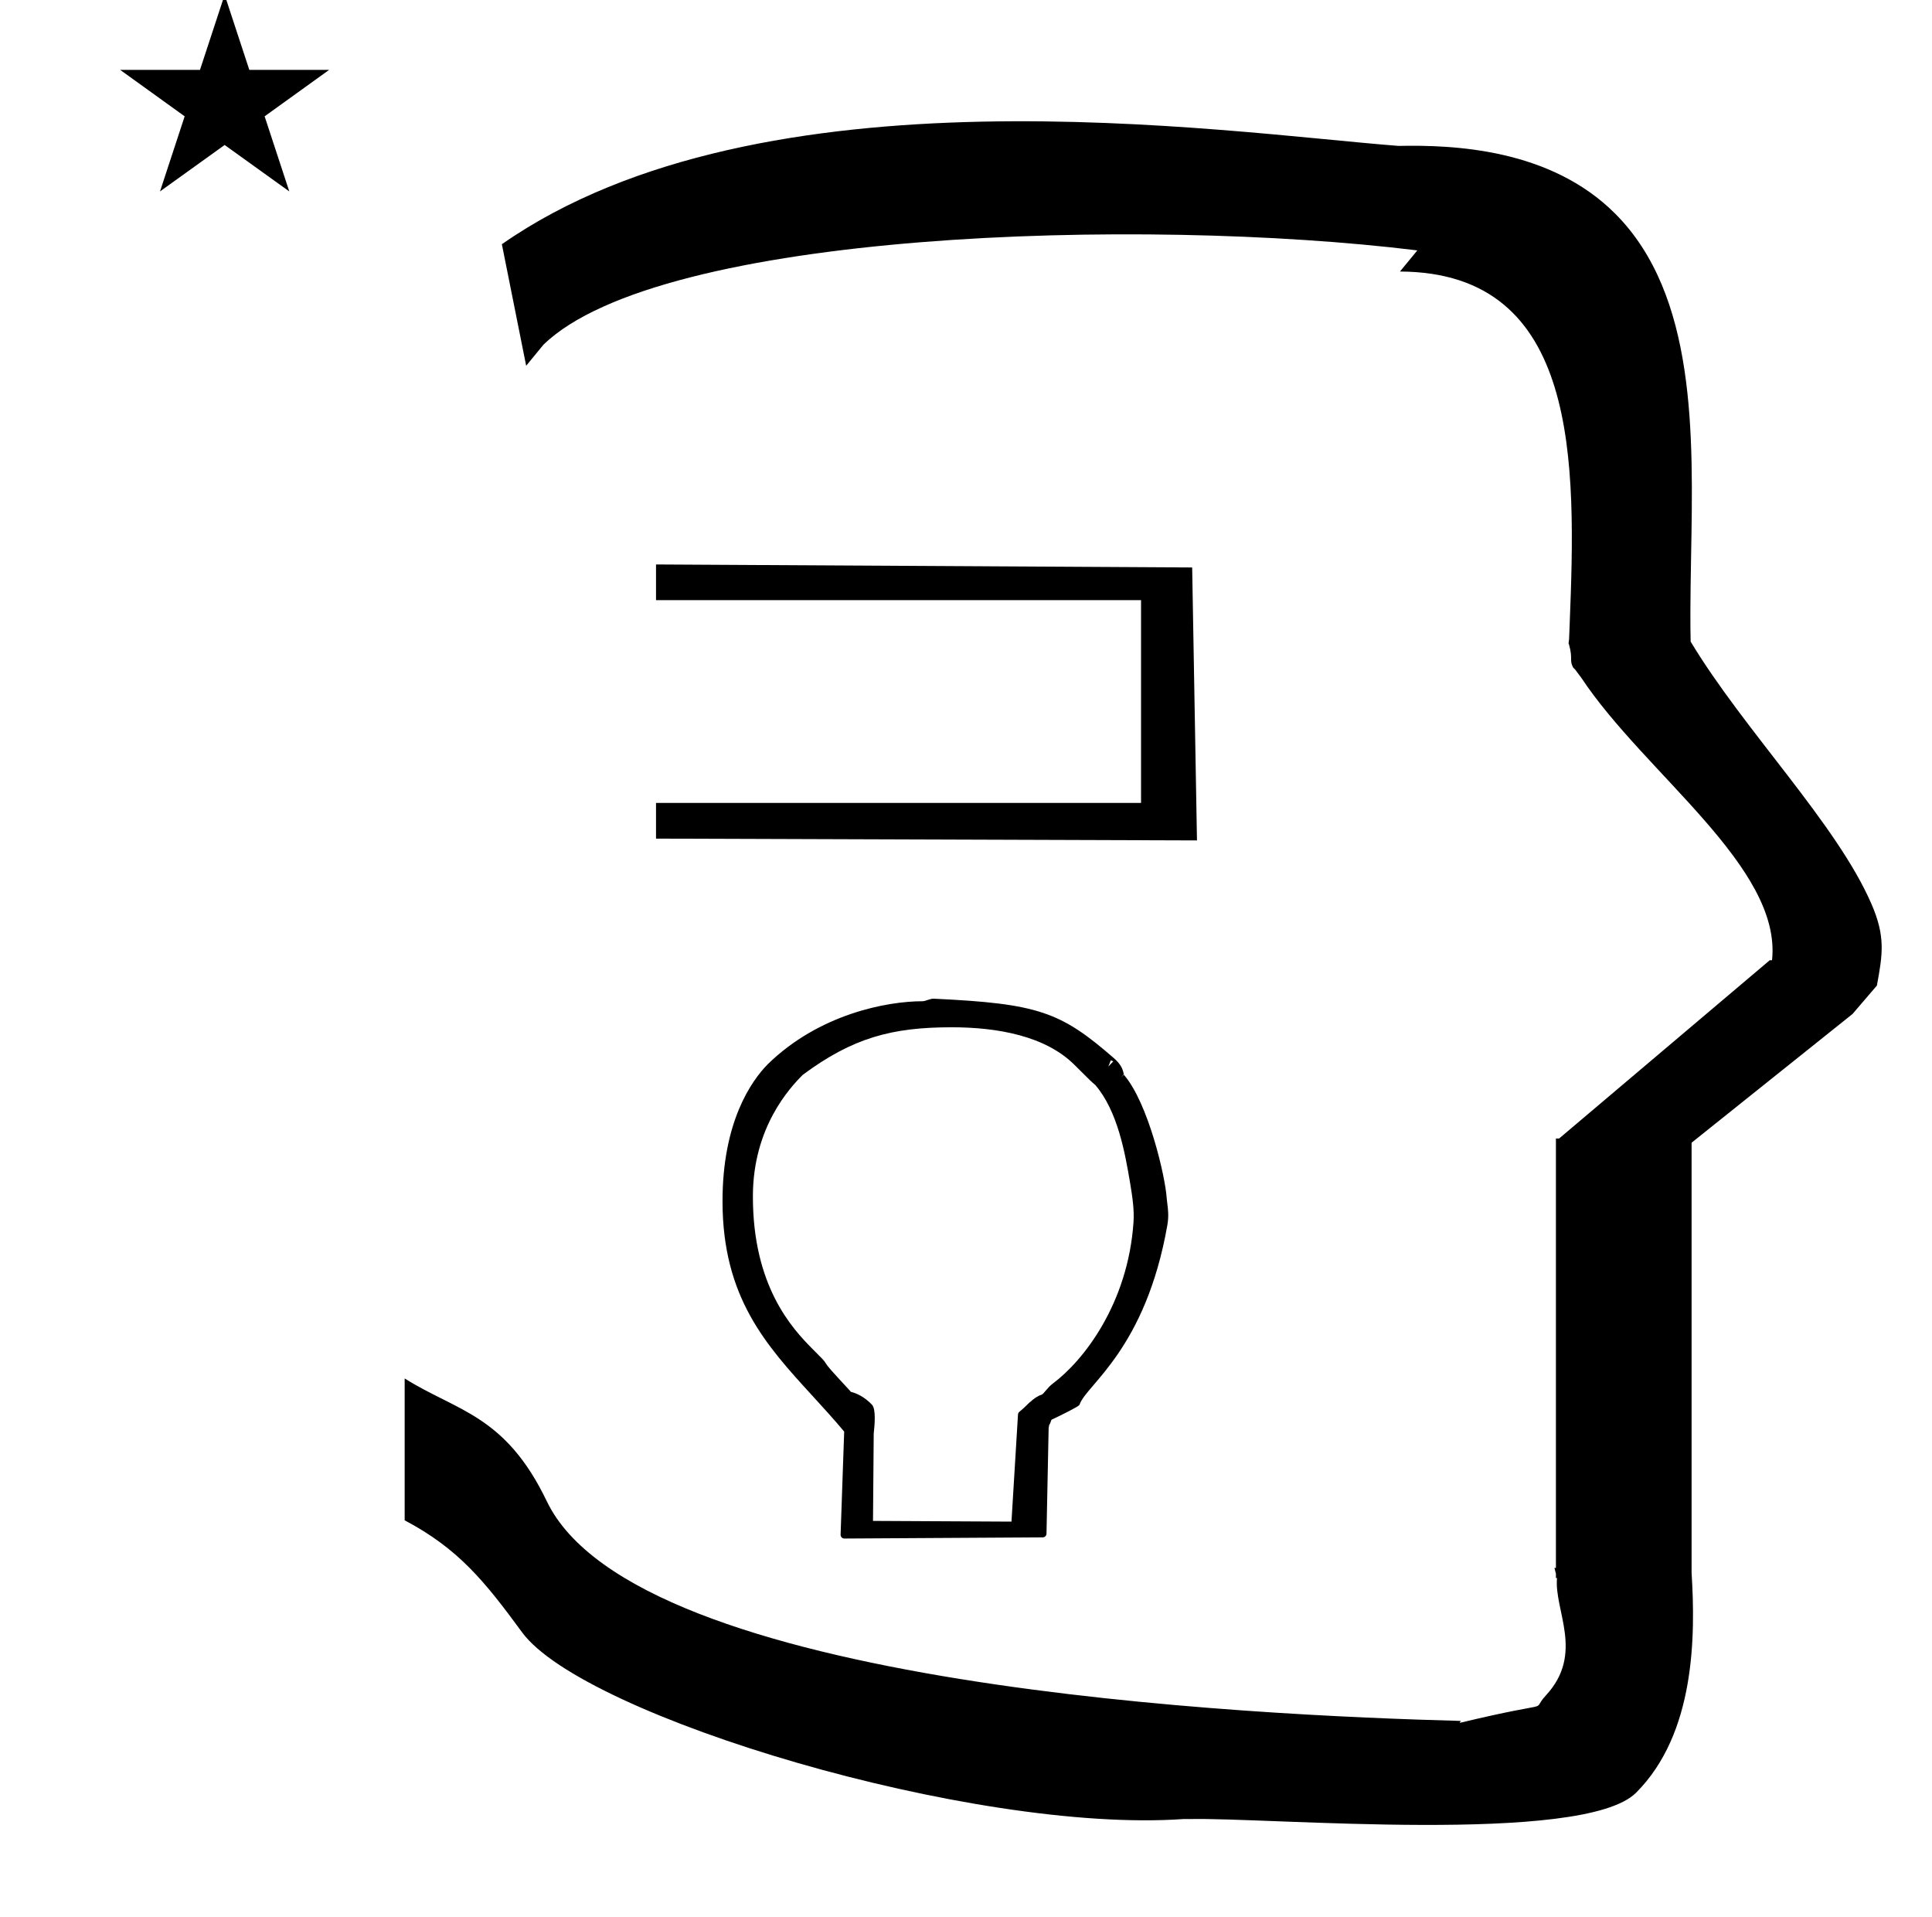 <?xml version="1.0" standalone="no"?>
<!DOCTYPE svg PUBLIC "-//W3C//DTD SVG 1.1//EN" "http://www.w3.org/Graphics/SVG/1.1/DTD/svg11.dtd" >
<svg xmlns="http://www.w3.org/2000/svg" xmlns:xlink="http://www.w3.org/1999/xlink" version="1.1" viewBox="-10 0 1008 1000">
  <g transform="matrix(1 0 0 -1 0 800)">
   <path fill="currentColor"
d="M430.521 -2.524c-1.08 0 -1.951 0.877 -1.951 1.949l1.872 53.843c-5.439 6.51 -11.018 12.604 -16.512 18.605c-24.219 26.452 -46.886 51.267 -46.964 101.32c-0.066 41.713 15.108 63.053 23.605 71.696
c26.858 26.256 62.316 32.855 80.743 32.855c1.676 0 3.796 1.421 6.004 1.316c54.468 -2.562 66.092 -6.87 93.843 -31.008c3.582 -3.115 4.625 -5.656 5.089 -8.054c0.086 -0.434 0.133 -0.602 0.149 -0.655
c12.715 -14.673 21.639 -53.236 22.329 -64.451c0.047 -0.76 0.161 -1.644 0.294 -2.643c0.37 -2.824 0.863 -6.556 0.04 -11.252c-11.315 -64.624 -42.067 -83.223 -45.683 -93.353
c-0.198 -0.554 -0.38 -0.644 -0.458 -0.723c-0.862 -0.861 -8.334 -4.672 -14.336 -7.493c-0.754 -2.147 -0.754 -2.147 -1.136 -2.545c-0.177 -0.679 -0.338 -1.883 -0.338 -1.883l-1.113 -55.001
c-0.021 -1.056 -0.88 -1.902 -1.938 -1.909zM576.317 239.429l-0.128 0.113l-1.179 -1.54zM570.842 246.385l-1.29 0.531l-1.292 -3.237zM486.507 264.159c-31.27 0 -51.662 -5.521 -77.662 -24.799
c-6.856 -6.855 -25.94 -27.433 -26.03 -63.13c-0.119 -46.993 20.361 -69.116 31.362 -80.118c5.481 -5.48 5.481 -5.48 6.39 -6.837c1.795 -2.682 1.795 -2.682 13.443 -15.308
c2.675 -0.657 6.764 -2.343 10.91 -6.654c2.269 -2.357 1.352 -11.108 0.933 -15.112l-0.373 -45.529l72.25 -0.371l3.398 55.88c0.032 0.529 0.277 1.021 0.686 1.37c2.401 2.045 2.465 2.1 3.707 3.344
c1.229 1.228 4.793 4.707 7.926 5.619c1.137 0.33 2.721 3.471 6.012 5.931c15.744 11.771 39.05 41.398 41.942 84.097c0.424 6.247 -0.541 13.062 -1.773 20.373c-2.607 15.472 -6.43 37.46 -18.193 51.169
c-1.829 1.507 -2.385 2.007 -10.805 10.428c-15.066 15.065 -40.009 19.648 -64.122 19.648zM52.701 763.544h41.636l12.871 39.17l12.87 -39.17h41.637l-33.65 -24.222l12.871 -39.168l-33.727 24.222l-33.727 -24.222l12.87 39.168z
M264.521 609.221l-12.676 63.394c136.002 94.866 375.292 58.494 467.481 51.307v-0.032c29.001 0.613 79.439 -1.398 113.337 -35.294c42.409 -42.41 40.798 -114.996 39.645 -178.943c-0.416 -23.167 -0.457 -35.123 -0.233 -44.32
c27.873 -46.307 76.252 -95.047 94.38 -136.938c7.343 -16.971 5.802 -26.164 2.794 -42.478l-12.681 -14.791l-83.996 -67.174v-224.448c2.048 -32.845 1.929 -83.724 -28.966 -114.614c-27.506 -27.506 -192.831 -12.7 -233.062 -13.741
l-3.066 0.014c-109.601 -7.715 -312.854 53.465 -345.075 97.386c-19.551 26.654 -33.176 43.585 -61.274 58.437v73.998c27.278 -17.183 52.431 -18.812 74.161 -64.064c46.72 -97.292 369.22 -111.715 476.835 -114.573l-0.527 -1.017
c52.828 12.677 36.083 4.734 44.942 14.302c20.26 21.883 4.204 44.343 5.818 61.244h-0.571v2.271c-0.27 1.045 -0.53 2.052 -0.781 3.008h0.781v218.894v3.684v1.415h1.671l109.881 92.976h1.197
c5.266 48.492 -66.391 97.34 -99.545 147.394l-3.169 4.226l-1.058 1.057c-2.134 4.217 0.045 4.252 -2.201 12.214c-0.039 0.139 -0.2 0.262 -0.185 0.387l0.273 2.191l0.068 1.582
c0.01 0.242 0.159 4.117 0.256 6.598c3.29 83.628 5.491 183.196 -88.557 183.601l9.057 11.019c-144.061 17.695 -394.666 10.077 -455.897 -49.142zM614.509 361.626l-282.24 0.94v18.624h253.058v105.753h-253.058v18.625
l279.731 -1.568z" />
  </g>

</svg>
